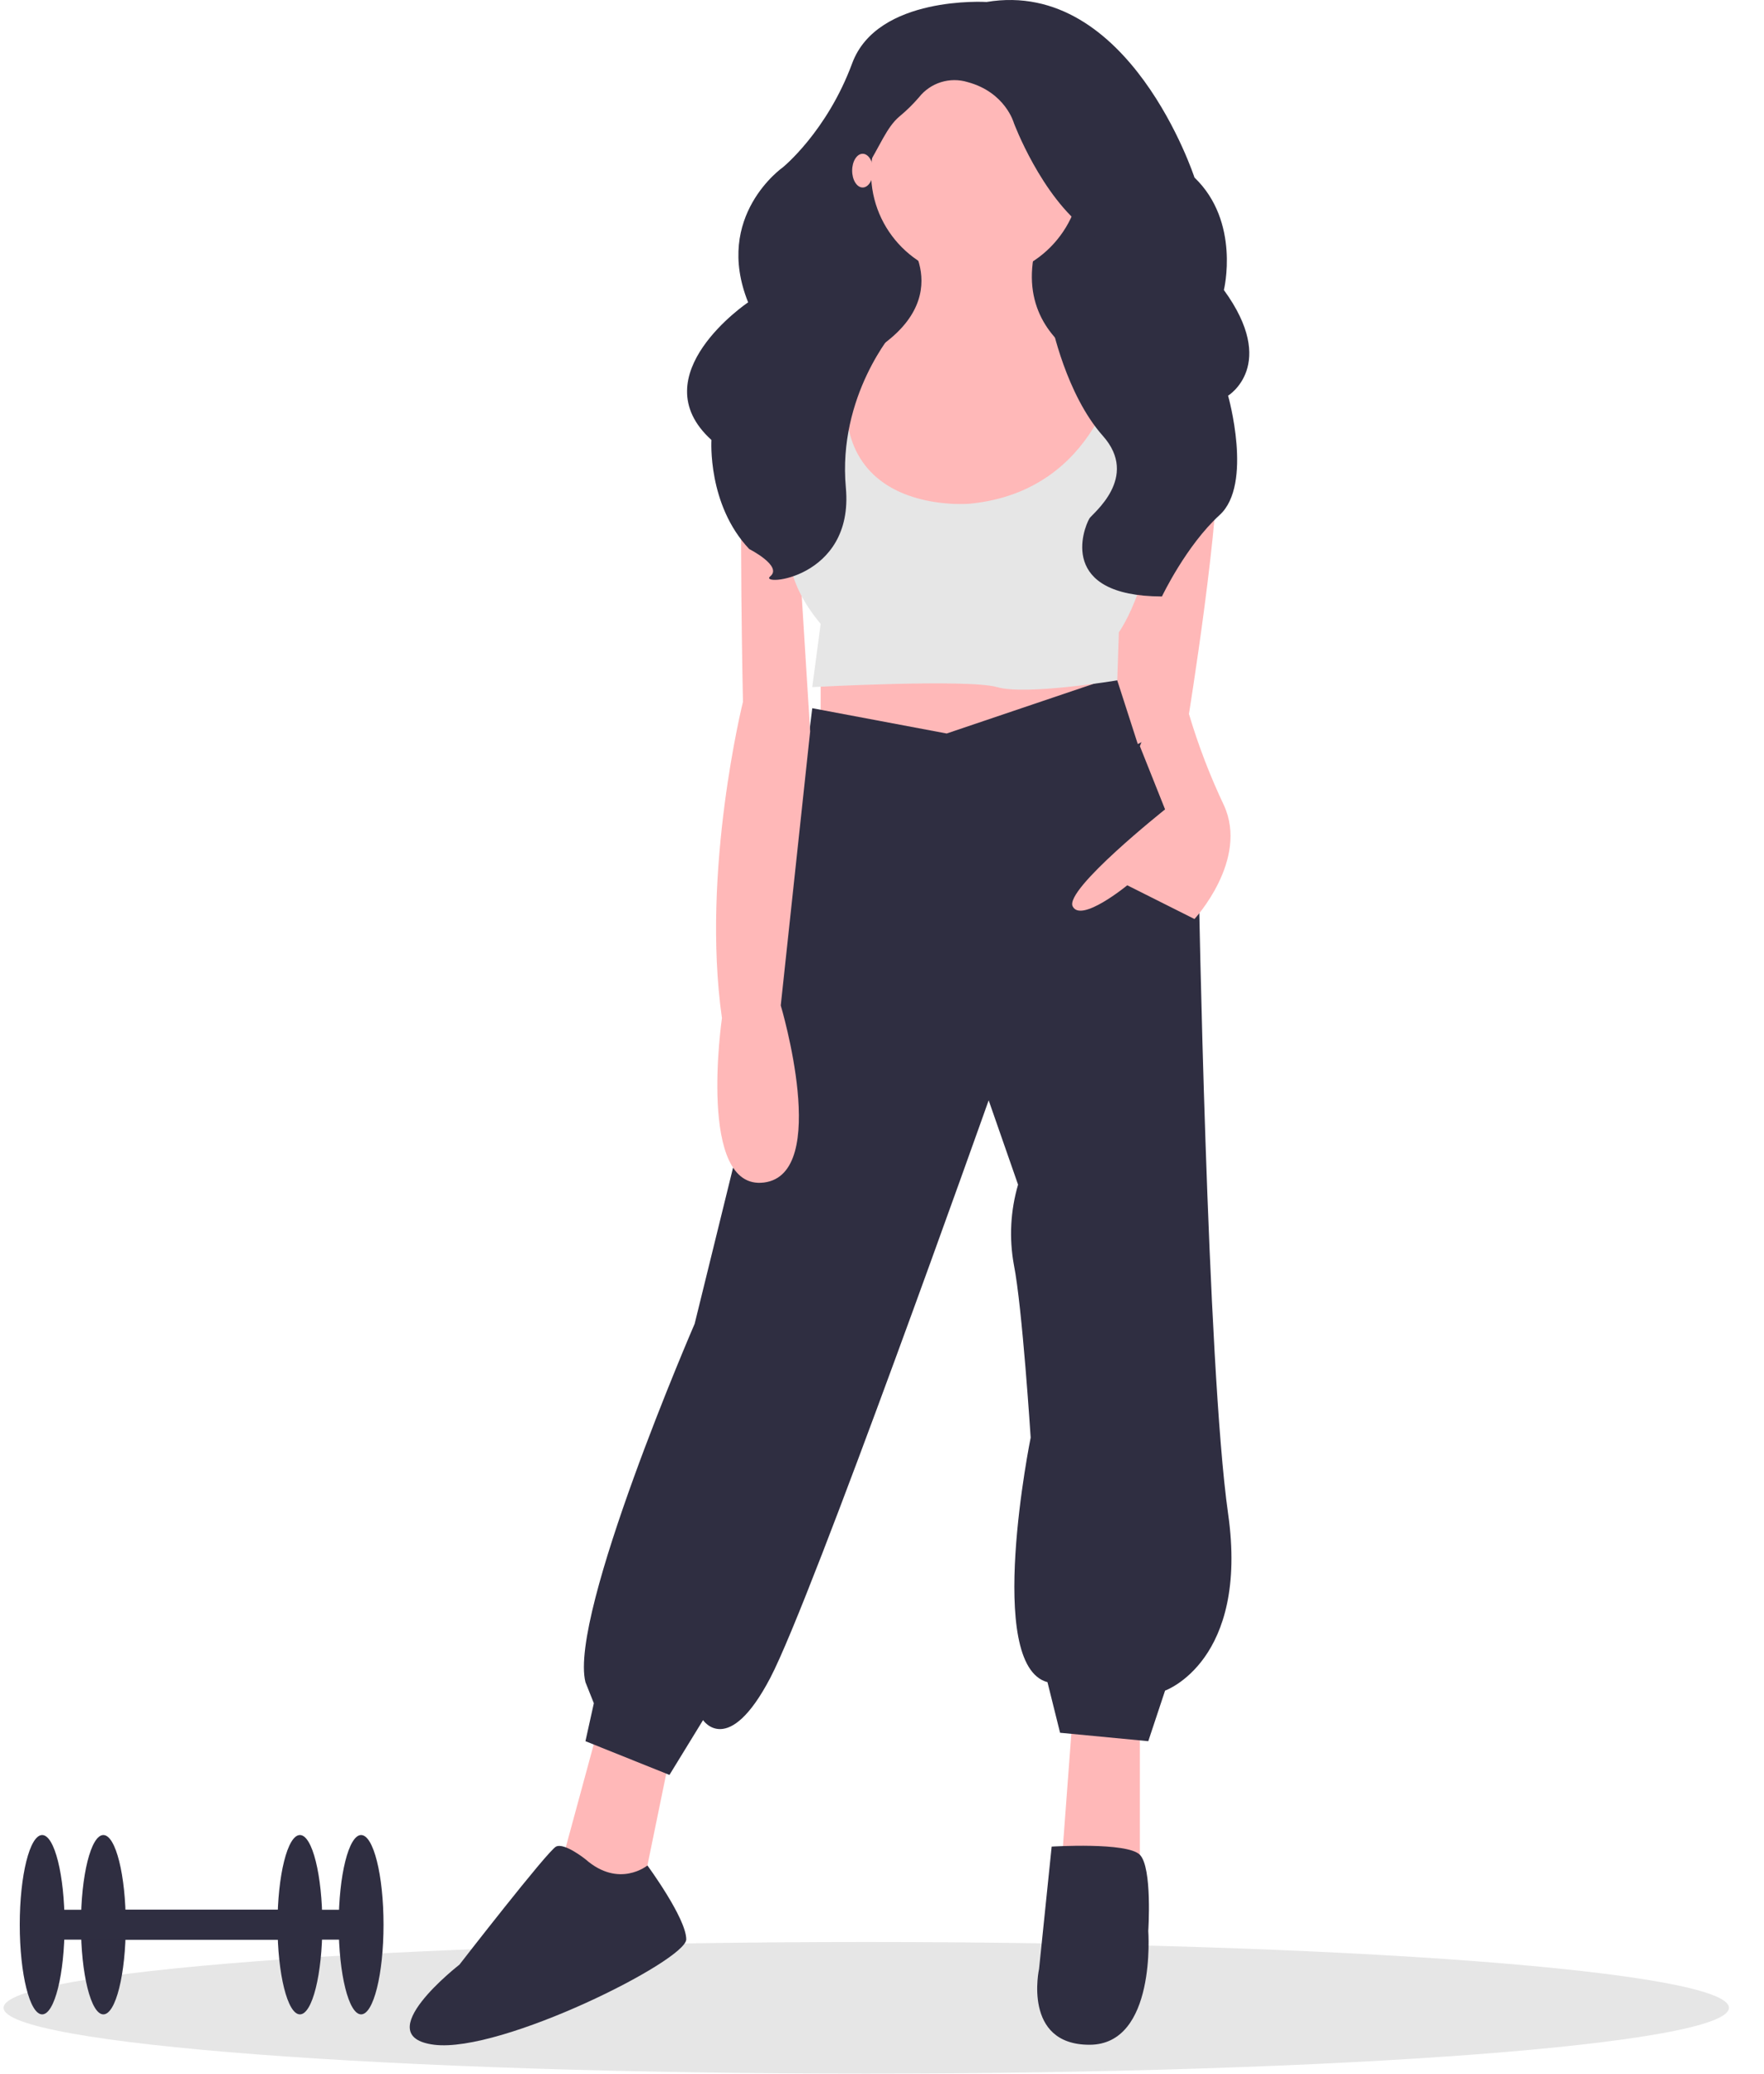 <svg width="461" height="542" viewBox="0 0 461 542" fill="none" xmlns="http://www.w3.org/2000/svg">
<g clip-path="url(#clip0_10_7924)">
<path d="M226.389 541.849C350.901 541.849 451.838 534.15 451.838 524.654C451.838 515.157 350.901 507.458 226.389 507.458C101.877 507.458 0.94 515.157 0.94 524.654C0.94 534.15 101.877 541.849 226.389 541.849Z" fill="#E6E6E6"/>
<path d="M288.562 30.265H216.115V120.608H288.562V30.265Z" fill="#2F2E41"/>
<path d="M156.291 451.681L146.412 488.038L162.878 500.157L167.268 496.852L174.952 459.393L156.291 451.681Z" fill="#FFB8B8"/>
<path d="M280.329 448.376L277.036 492.445H297.892V451.681L280.329 448.376Z" fill="#FFB8B8"/>
<path d="M214.469 169.635V196.077L255.084 202.687L290.209 188.365L283.623 171.838L214.469 169.635Z" fill="#FFB8B8"/>
<path d="M247.399 191.67L212.274 185.06L203.492 256.673L181.539 345.914C181.539 345.914 148.608 421.934 152.999 439.562L155.194 445.07L152.999 454.986L174.953 463.8L183.734 449.477C183.734 449.477 190.32 459.393 201.297 438.46C212.274 417.527 258.376 287.521 258.376 287.521L266.06 309.556C264.072 316.354 263.696 323.521 264.962 330.489C267.158 341.507 269.353 375.661 269.353 375.661C269.353 375.661 257.279 435.155 273.744 439.562L277.037 452.783L300.088 454.986L304.479 441.765C304.479 441.765 326.432 434.053 320.944 395.492C315.455 356.931 313.26 230.231 313.26 230.231L291.635 176.715L247.399 191.67Z" fill="#2F2E41"/>
<path d="M152.999 485.835C152.999 485.835 147.511 481.428 145.315 482.53C143.12 483.631 120.069 513.378 120.069 513.378C120.069 513.378 95.92 532.108 113.482 534.311C131.045 536.515 179.343 512.277 179.343 506.768C179.343 501.259 169.195 487.463 169.195 487.463C169.195 487.463 161.78 493.547 152.999 485.835Z" fill="#2F2E41"/>
<path d="M274.841 482.53C274.841 482.53 294.599 481.298 297.892 484.668C301.185 488.038 300.088 504.564 300.088 504.564C300.088 504.564 302.283 534.311 284.72 534.311C267.157 534.311 271.548 514.48 271.548 514.48L274.841 482.53Z" fill="#2F2E41"/>
<path d="M255.083 72.682C270.239 72.682 282.525 60.35 282.525 45.139C282.525 29.927 270.239 17.595 255.083 17.595C239.927 17.595 227.641 29.927 227.641 45.139C227.641 60.35 239.927 72.682 255.083 72.682Z" fill="#FFB8B8"/>
<path d="M236.971 62.215C236.971 62.215 252.339 80.945 221.604 95.268C190.869 109.59 243.557 169.084 243.557 169.084C243.557 169.084 305.027 145.948 299.539 100.776C299.539 100.776 262.218 94.166 270.999 63.317L236.971 62.215Z" fill="#FFB8B8"/>
<path d="M220.506 94.166C220.506 94.166 195.26 90.861 194.162 111.794C193.064 132.727 194.162 183.407 194.162 183.407C194.162 183.407 183.185 227.477 188.673 266.038C188.673 266.038 182.087 311.209 199.65 309.005C217.213 306.802 204.041 262.732 204.041 262.732L211.725 191.119L208.432 138.236L222.701 106.285L220.506 94.166Z" fill="#FFB8B8"/>
<path d="M293.165 99.033C293.165 99.033 317.102 98.573 318.2 116.201C319.297 133.829 310.516 187.814 310.516 187.814L297.344 194.424L285.269 156.965L293.165 99.033Z" fill="#FFB8B8"/>
<path d="M300.088 189.467L297.893 194.975L304.479 211.501C304.479 211.501 278.134 232.434 280.33 236.841C282.525 241.248 294.599 231.333 294.599 231.333L312.162 240.147C312.162 240.147 326.432 224.722 319.846 210.4C316.198 202.7 313.145 194.731 310.716 186.565C310.716 186.565 301.186 186.161 300.088 189.467Z" fill="#FFB8B8"/>
<path d="M215.566 90.31L212.273 126.667C212.273 126.667 196.906 142.092 214.469 163.025L212.273 179.551C212.273 179.551 252.888 177.347 260.571 179.551C268.255 181.754 291.985 177.777 291.985 177.777L292.404 165.228C292.404 165.228 303.381 149.804 300.088 126.667C296.795 103.531 300.088 95.819 300.088 95.819L292.404 94.717C292.404 94.717 287.464 128.32 253.436 131.625C253.436 131.625 211.176 135.481 223.25 90.31L215.566 90.31Z" fill="#E6E6E6"/>
<path d="M257.827 0.518C257.827 0.518 229.288 -1.258 222.702 16.555C216.115 34.368 204.59 43.72 204.59 43.72C204.59 43.72 186.434 56.387 195.512 78.999C195.512 78.999 167.269 98.049 185.929 114.971C185.929 114.971 184.832 131.894 195.808 143.472C195.808 143.472 204.59 147.925 201.297 150.597C198.004 153.269 223.25 151.488 221.055 127.441C218.86 103.393 233.678 86.454 233.678 86.454C233.678 86.454 219.409 55.275 225.995 44.588C229.993 38.099 231.711 33.26 235.03 30.459C236.879 28.936 238.594 27.257 240.154 25.439C241.627 23.568 243.631 22.185 245.903 21.474C248.176 20.762 250.611 20.755 252.888 21.454C262.767 24.126 264.962 32.141 264.962 32.141C264.962 32.141 272.097 51.29 284.172 60.197C296.246 69.103 274.841 84.689 274.841 84.689C274.841 84.689 278.562 103.04 288.227 113.904C297.893 124.769 285.442 134.239 284.72 135.456C283.074 138.236 276.498 155.786 303.661 155.863C303.661 155.863 309.967 142.581 318.748 134.566C327.53 126.55 320.944 103.393 320.944 103.393C320.944 103.393 334.116 95.377 319.846 75.783C319.846 75.783 324.237 57.97 312.162 46.392C312.162 46.392 295.148 -5.717 257.827 0.518Z" fill="#2F2E41"/>
<path d="M225.446 48.995C226.961 48.995 228.19 47.022 228.19 44.588C228.19 42.154 226.961 40.181 225.446 40.181C223.93 40.181 222.701 42.154 222.701 44.588C222.701 47.022 223.93 48.995 225.446 48.995Z" fill="#FFB8B8"/>
<path d="M94.374 499.035H27.011V506.845H94.374V499.035Z" fill="#2F2E41"/>
<path d="M94.374 526.371C97.609 526.371 100.231 515.881 100.231 502.94C100.231 490 97.609 479.51 94.374 479.51C91.139 479.51 88.516 490 88.516 502.94C88.516 515.881 91.139 526.371 94.374 526.371Z" fill="#2F2E41"/>
<path d="M27.011 526.371C30.246 526.371 32.869 515.881 32.869 502.94C32.869 490 30.246 479.51 27.011 479.51C23.776 479.51 21.153 490 21.153 502.94C21.153 515.881 23.776 526.371 27.011 526.371Z" fill="#2F2E41"/>
<path d="M78.383 499.035H11.02V506.845H78.383V499.035Z" fill="#2F2E41"/>
<path d="M78.383 526.371C81.618 526.371 84.24 515.881 84.24 502.94C84.24 490 81.618 479.51 78.383 479.51C75.148 479.51 72.525 490 72.525 502.94C72.525 515.881 75.148 526.371 78.383 526.371Z" fill="#2F2E41"/>
<path d="M11.02 526.371C14.255 526.371 16.878 515.881 16.878 502.94C16.878 490 14.255 479.51 11.02 479.51C7.785 479.51 5.162 490 5.162 502.94C5.162 515.881 7.785 526.371 11.02 526.371Z" fill="#2F2E41"/>
</g>
<defs>
<clipPath id="clip0_10_7924">
<rect width="460.06" height="542" fill="white" transform="translate(0.94)"/>
</clipPath>
</defs>
</svg>
